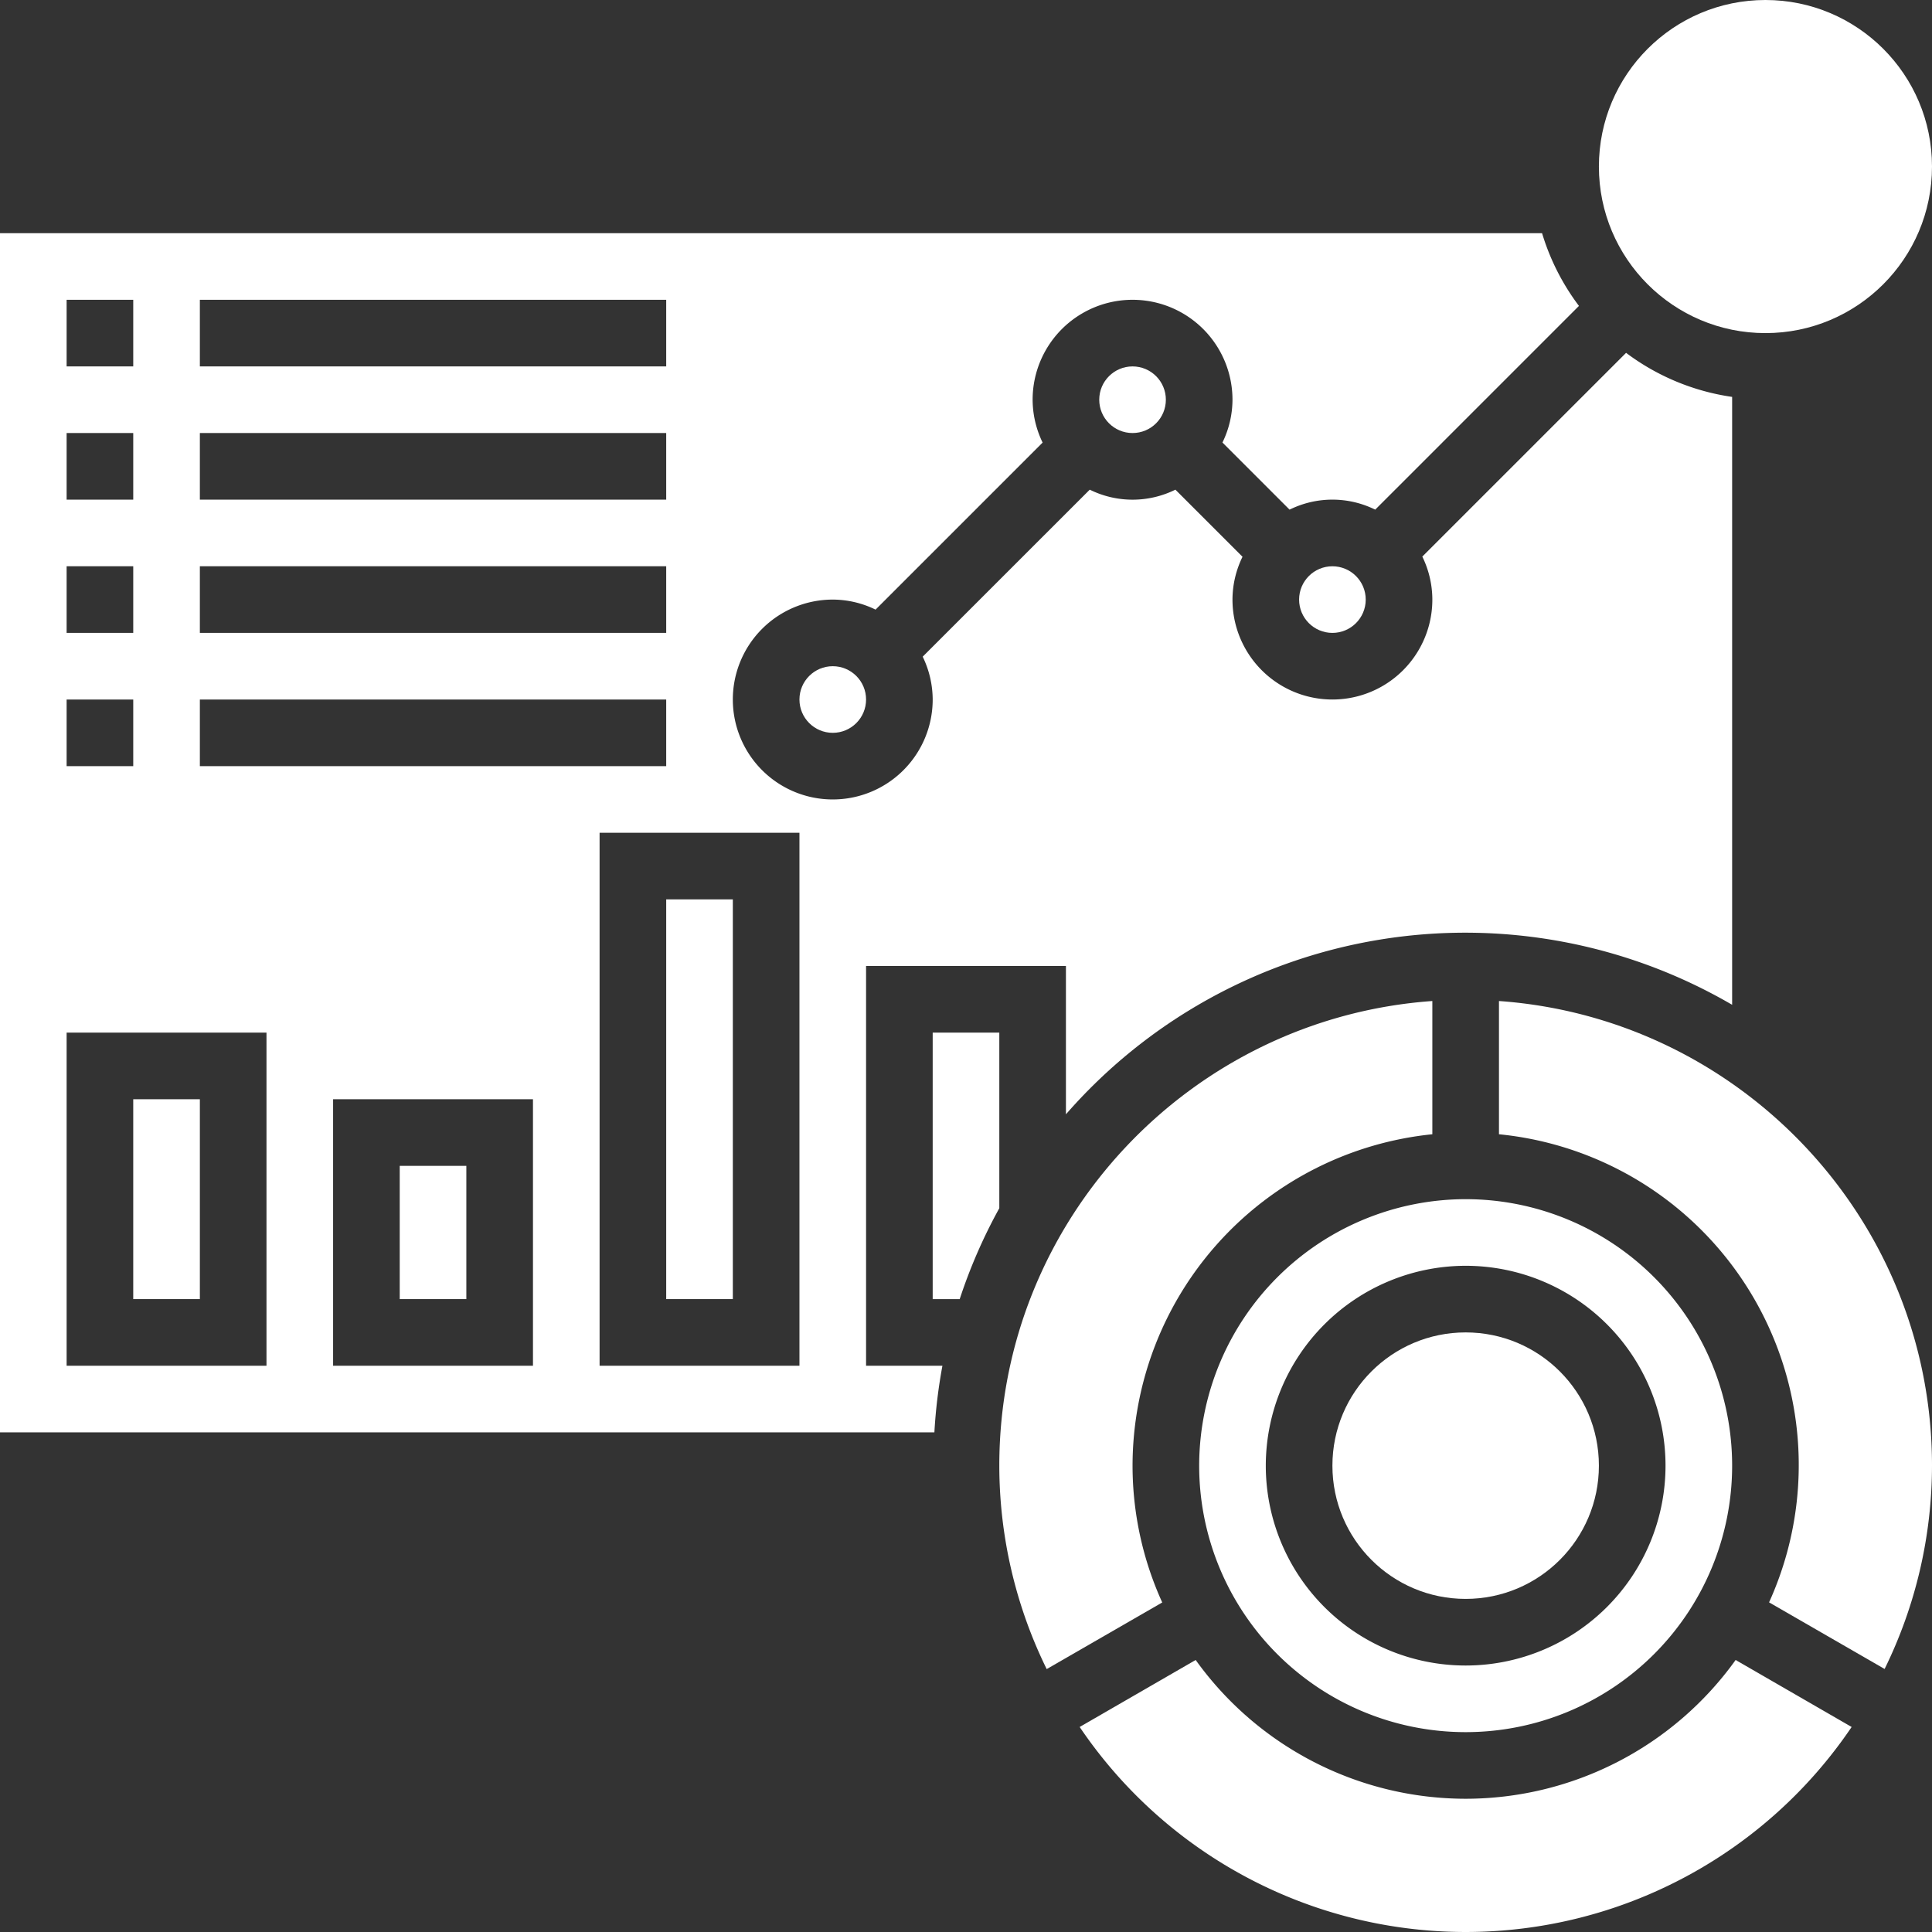 <svg xmlns="http://www.w3.org/2000/svg" viewBox="0 0 464 464"><rect x="0" y="0" width="464" height="464" fill="#333333" stroke="none"/><defs><style>.cls-1{fill:#fff;}</style></defs><g id="Layer_2" data-name="Layer 2"><g id="Layer_3" data-name="Layer 3"><circle class="cls-1" cx="424" cy="40" r="40"/><path class="cls-1" d="M160,216h16v96H160Z"/><path class="cls-1" d="M208,232h48v35.62a127.25,127.25,0,0,1,160-26.3v-146a55.57,55.57,0,0,1-25.47-10.58l-48.94,48.93A23.59,23.59,0,0,1,344,144a24,24,0,0,1-48,0,23.52,23.52,0,0,1,2.41-10.28L282.29,117.6a23.19,23.19,0,0,1-20.57,0L221.6,157.71A23.73,23.73,0,0,1,224,168a24,24,0,1,1-24-24,23.52,23.52,0,0,1,10.28,2.41l40.12-40.12A23.73,23.73,0,0,1,248,96a24,24,0,0,1,48,0,23.52,23.52,0,0,1-2.41,10.28l16.12,16.12a23.19,23.19,0,0,1,20.57,0l48.93-48.93A55.67,55.67,0,0,1,370.35,56H0V344H224.41a125.75,125.75,0,0,1,1.93-16H208ZM48,72H160V88H48Zm0,32H160v16H48Zm0,32H160v16H48Zm0,32H160v16H48ZM16,72H32V88H16Zm0,32H32v16H16Zm0,32H32v16H16Zm0,32H32v16H16ZM64,328H16V248H64Zm64,0H80V264h48Zm64,0H144V200h48Z"/><path class="cls-1" d="M360,240.41v32a79.83,79.83,0,0,1,64.87,112.42l27.75,16A111,111,0,0,0,464,352c0-59.06-46-107.46-104-111.59Z"/><path class="cls-1" d="M32,264H48v48H32Z"/><circle class="cls-1" cx="320" cy="144" r="8"/><path class="cls-1" d="M96,280h16v32H96Z"/><circle class="cls-1" cx="272" cy="96" r="8"/><path class="cls-1" d="M240,248H224v64h6.49A127.14,127.14,0,0,1,240,290.17Z"/><path class="cls-1" d="M272,352a80.1,80.1,0,0,1,72-79.59v-32C286,244.54,240,292.94,240,352a111,111,0,0,0,11.38,48.86l27.75-16A79.41,79.41,0,0,1,272,352Z"/><path class="cls-1" d="M288,352a64,64,0,1,0,64-64A64.07,64.07,0,0,0,288,352Zm64-48a48,48,0,1,1-48,48A48.05,48.05,0,0,1,352,304Z"/><path class="cls-1" d="M352,432a79.85,79.85,0,0,1-64.84-33.33L259.3,414.76a111.88,111.88,0,0,0,185.4,0l-27.86-16.09A79.85,79.85,0,0,1,352,432Z"/><circle class="cls-1" cx="200" cy="168" r="8"/><circle class="cls-1" cx="352" cy="352" r="32"/></g></g></svg>